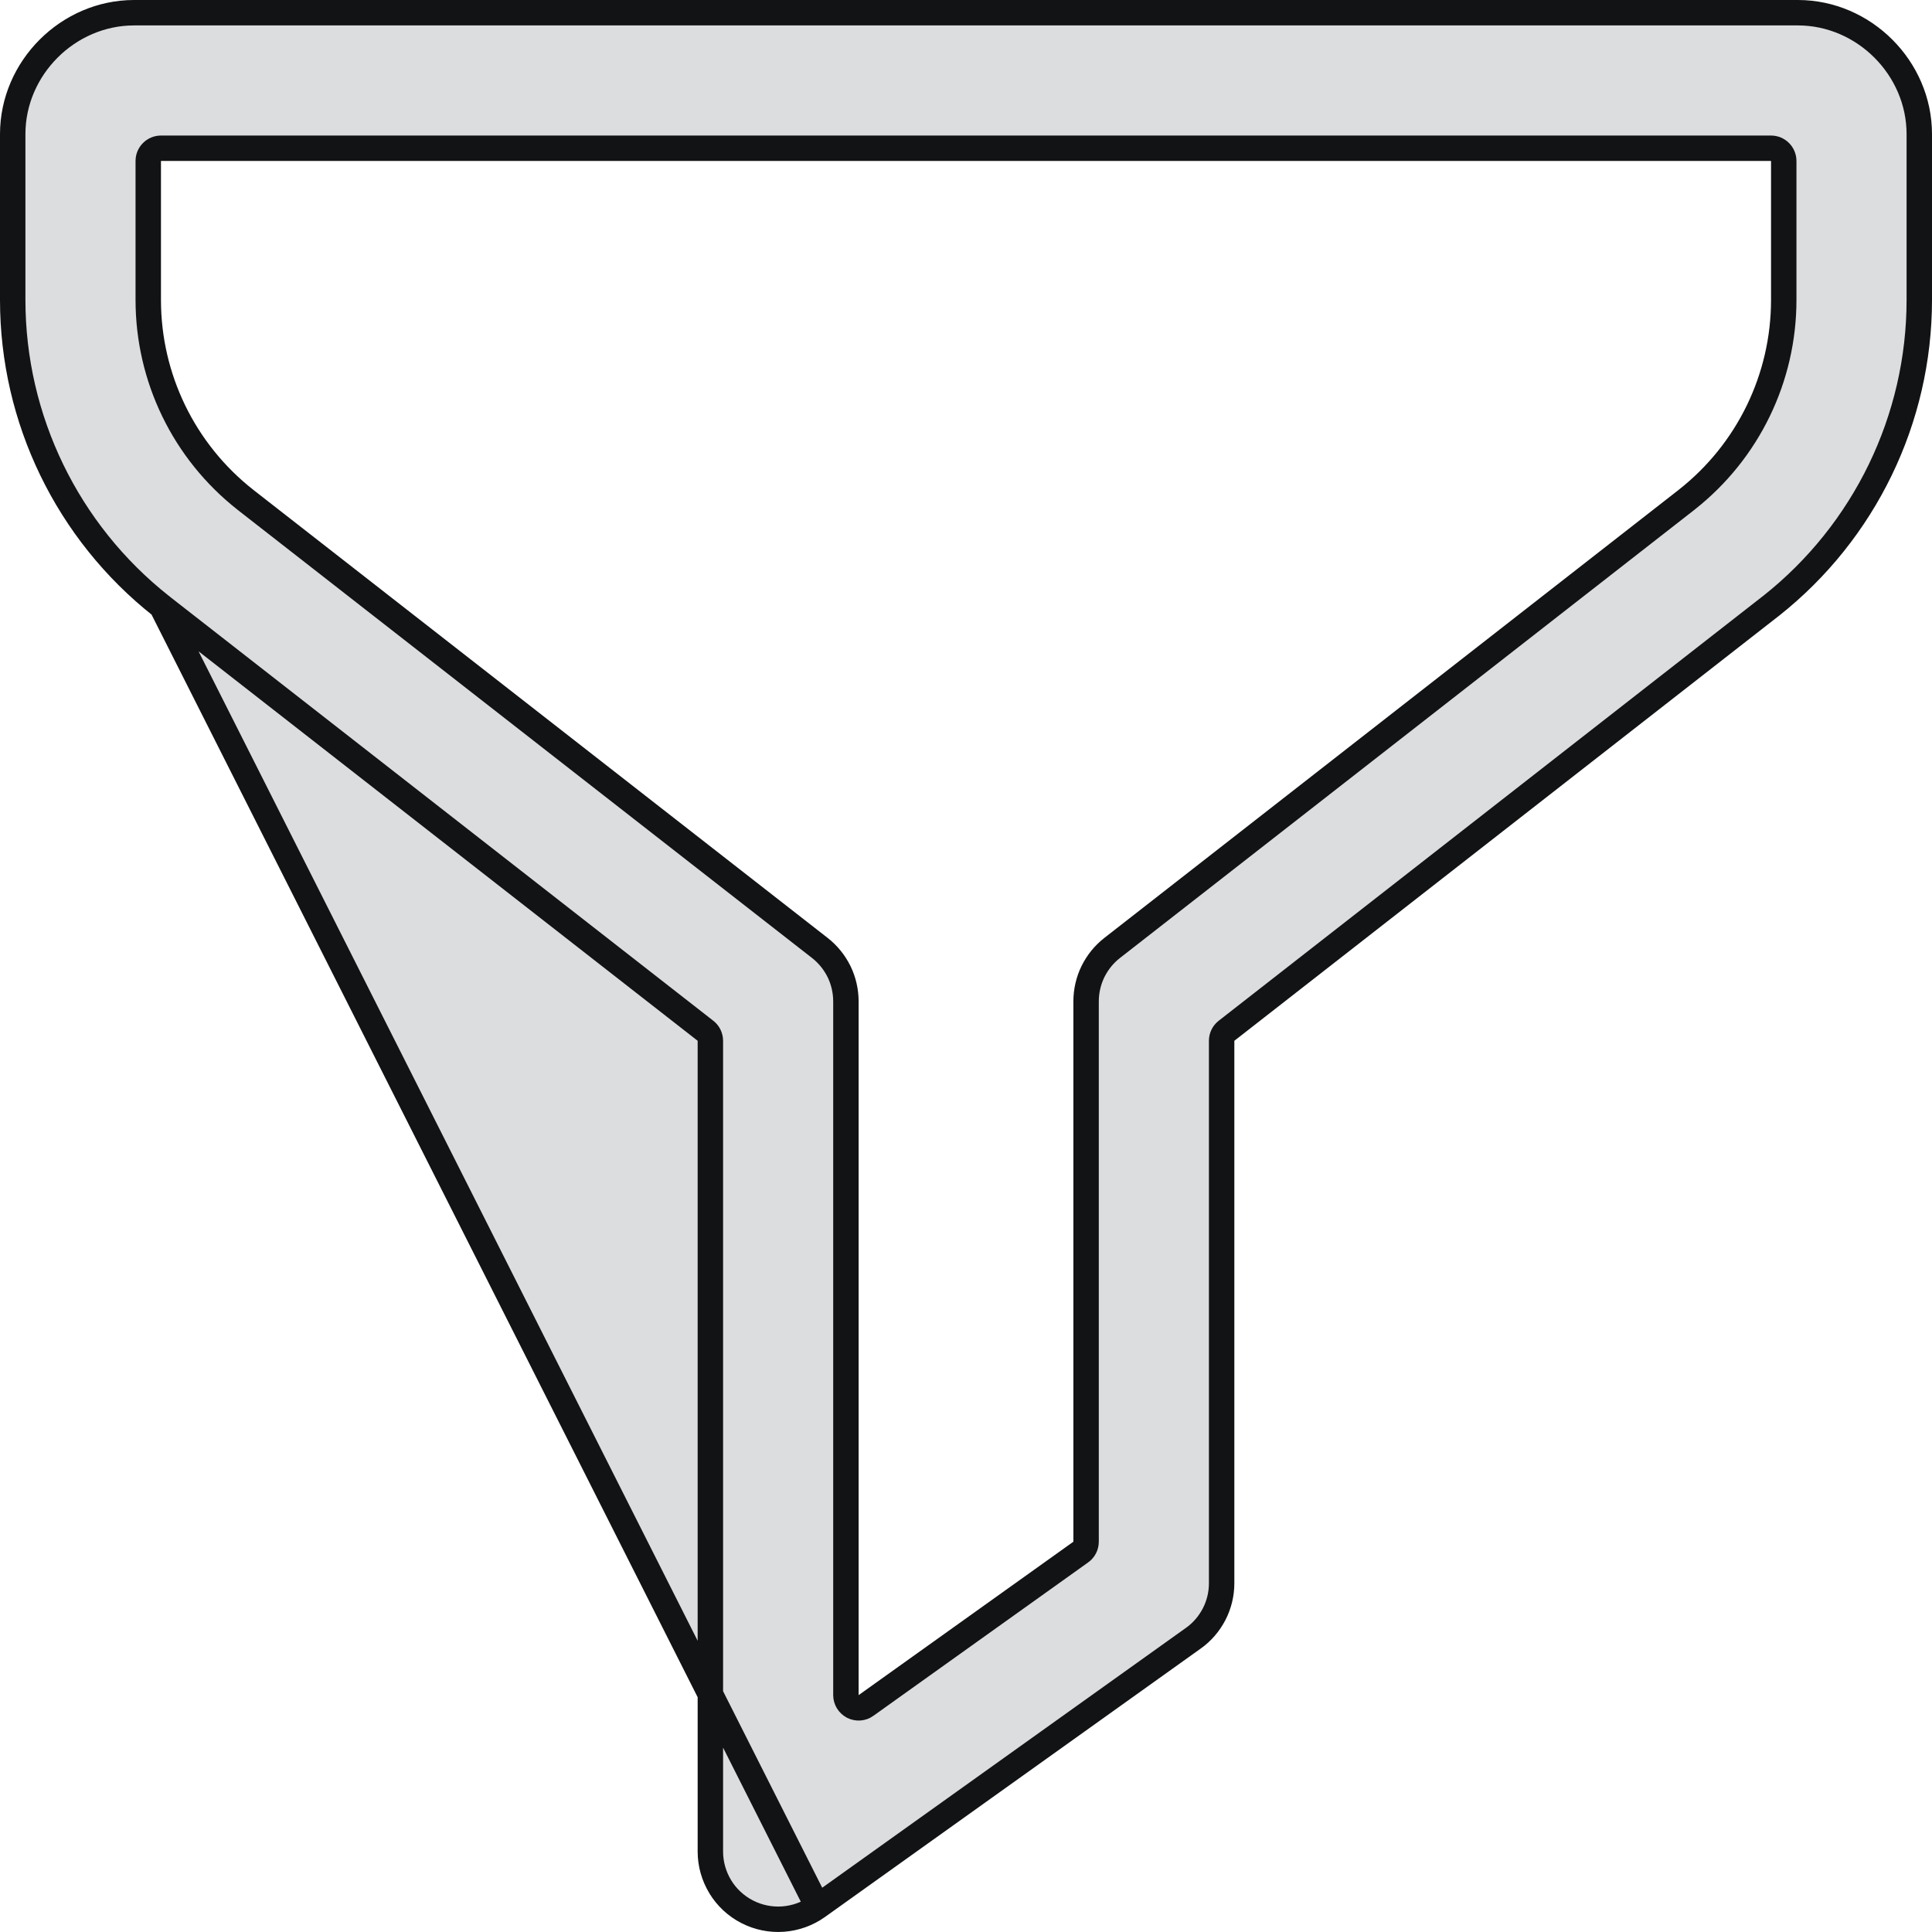 <svg width="19" height="19" viewBox="0 0 19 19" fill="none" xmlns="http://www.w3.org/2000/svg">
<path d="M1.589 5.962L1.589 5.963L6.938 10.137C6.968 10.16 6.986 10.197 6.986 10.235V18.209C6.986 18.331 7.02 18.451 7.084 18.556C7.147 18.66 7.239 18.745 7.348 18.801C7.457 18.857 7.579 18.882 7.701 18.873C7.823 18.864 7.94 18.822 8.04 18.751L1.589 5.962ZM1.589 5.962L1.583 5.958C0.663 5.231 0.125 4.122 0.125 2.95V1.319C0.125 0.669 0.669 0.125 1.319 0.125H17.681C18.331 0.125 18.875 0.669 18.875 1.319V2.95C18.875 4.122 18.337 5.23 17.419 5.957L17.419 5.957L17.411 5.963L12.062 10.137C12.032 10.16 12.014 10.197 12.014 10.235V15.57C12.014 15.57 12.014 15.57 12.014 15.57C12.014 15.676 11.989 15.78 11.94 15.875C11.891 15.969 11.821 16.051 11.734 16.112L11.734 16.112L8.04 18.751L1.589 5.962ZM1.583 1.458C1.514 1.458 1.458 1.514 1.458 1.583V2.95C1.458 3.717 1.809 4.439 2.411 4.913L2.412 4.914L8.062 9.322L8.062 9.322C8.143 9.385 8.207 9.465 8.252 9.556C8.296 9.647 8.319 9.747 8.319 9.849V9.849V16.671C8.319 16.718 8.346 16.76 8.387 16.782C8.429 16.803 8.479 16.8 8.517 16.772L10.628 15.264C10.661 15.241 10.681 15.203 10.681 15.162V9.849V9.849C10.681 9.747 10.704 9.647 10.748 9.556C10.793 9.465 10.857 9.385 10.938 9.322L10.938 9.322L16.588 4.914L16.589 4.913C17.191 4.439 17.542 3.717 17.542 2.95V1.583C17.542 1.514 17.486 1.458 17.417 1.458H1.583Z" fill="#DCDDDF" stroke="#111315" stroke-width="0.25" stroke-linejoin="round"/>
</svg>
